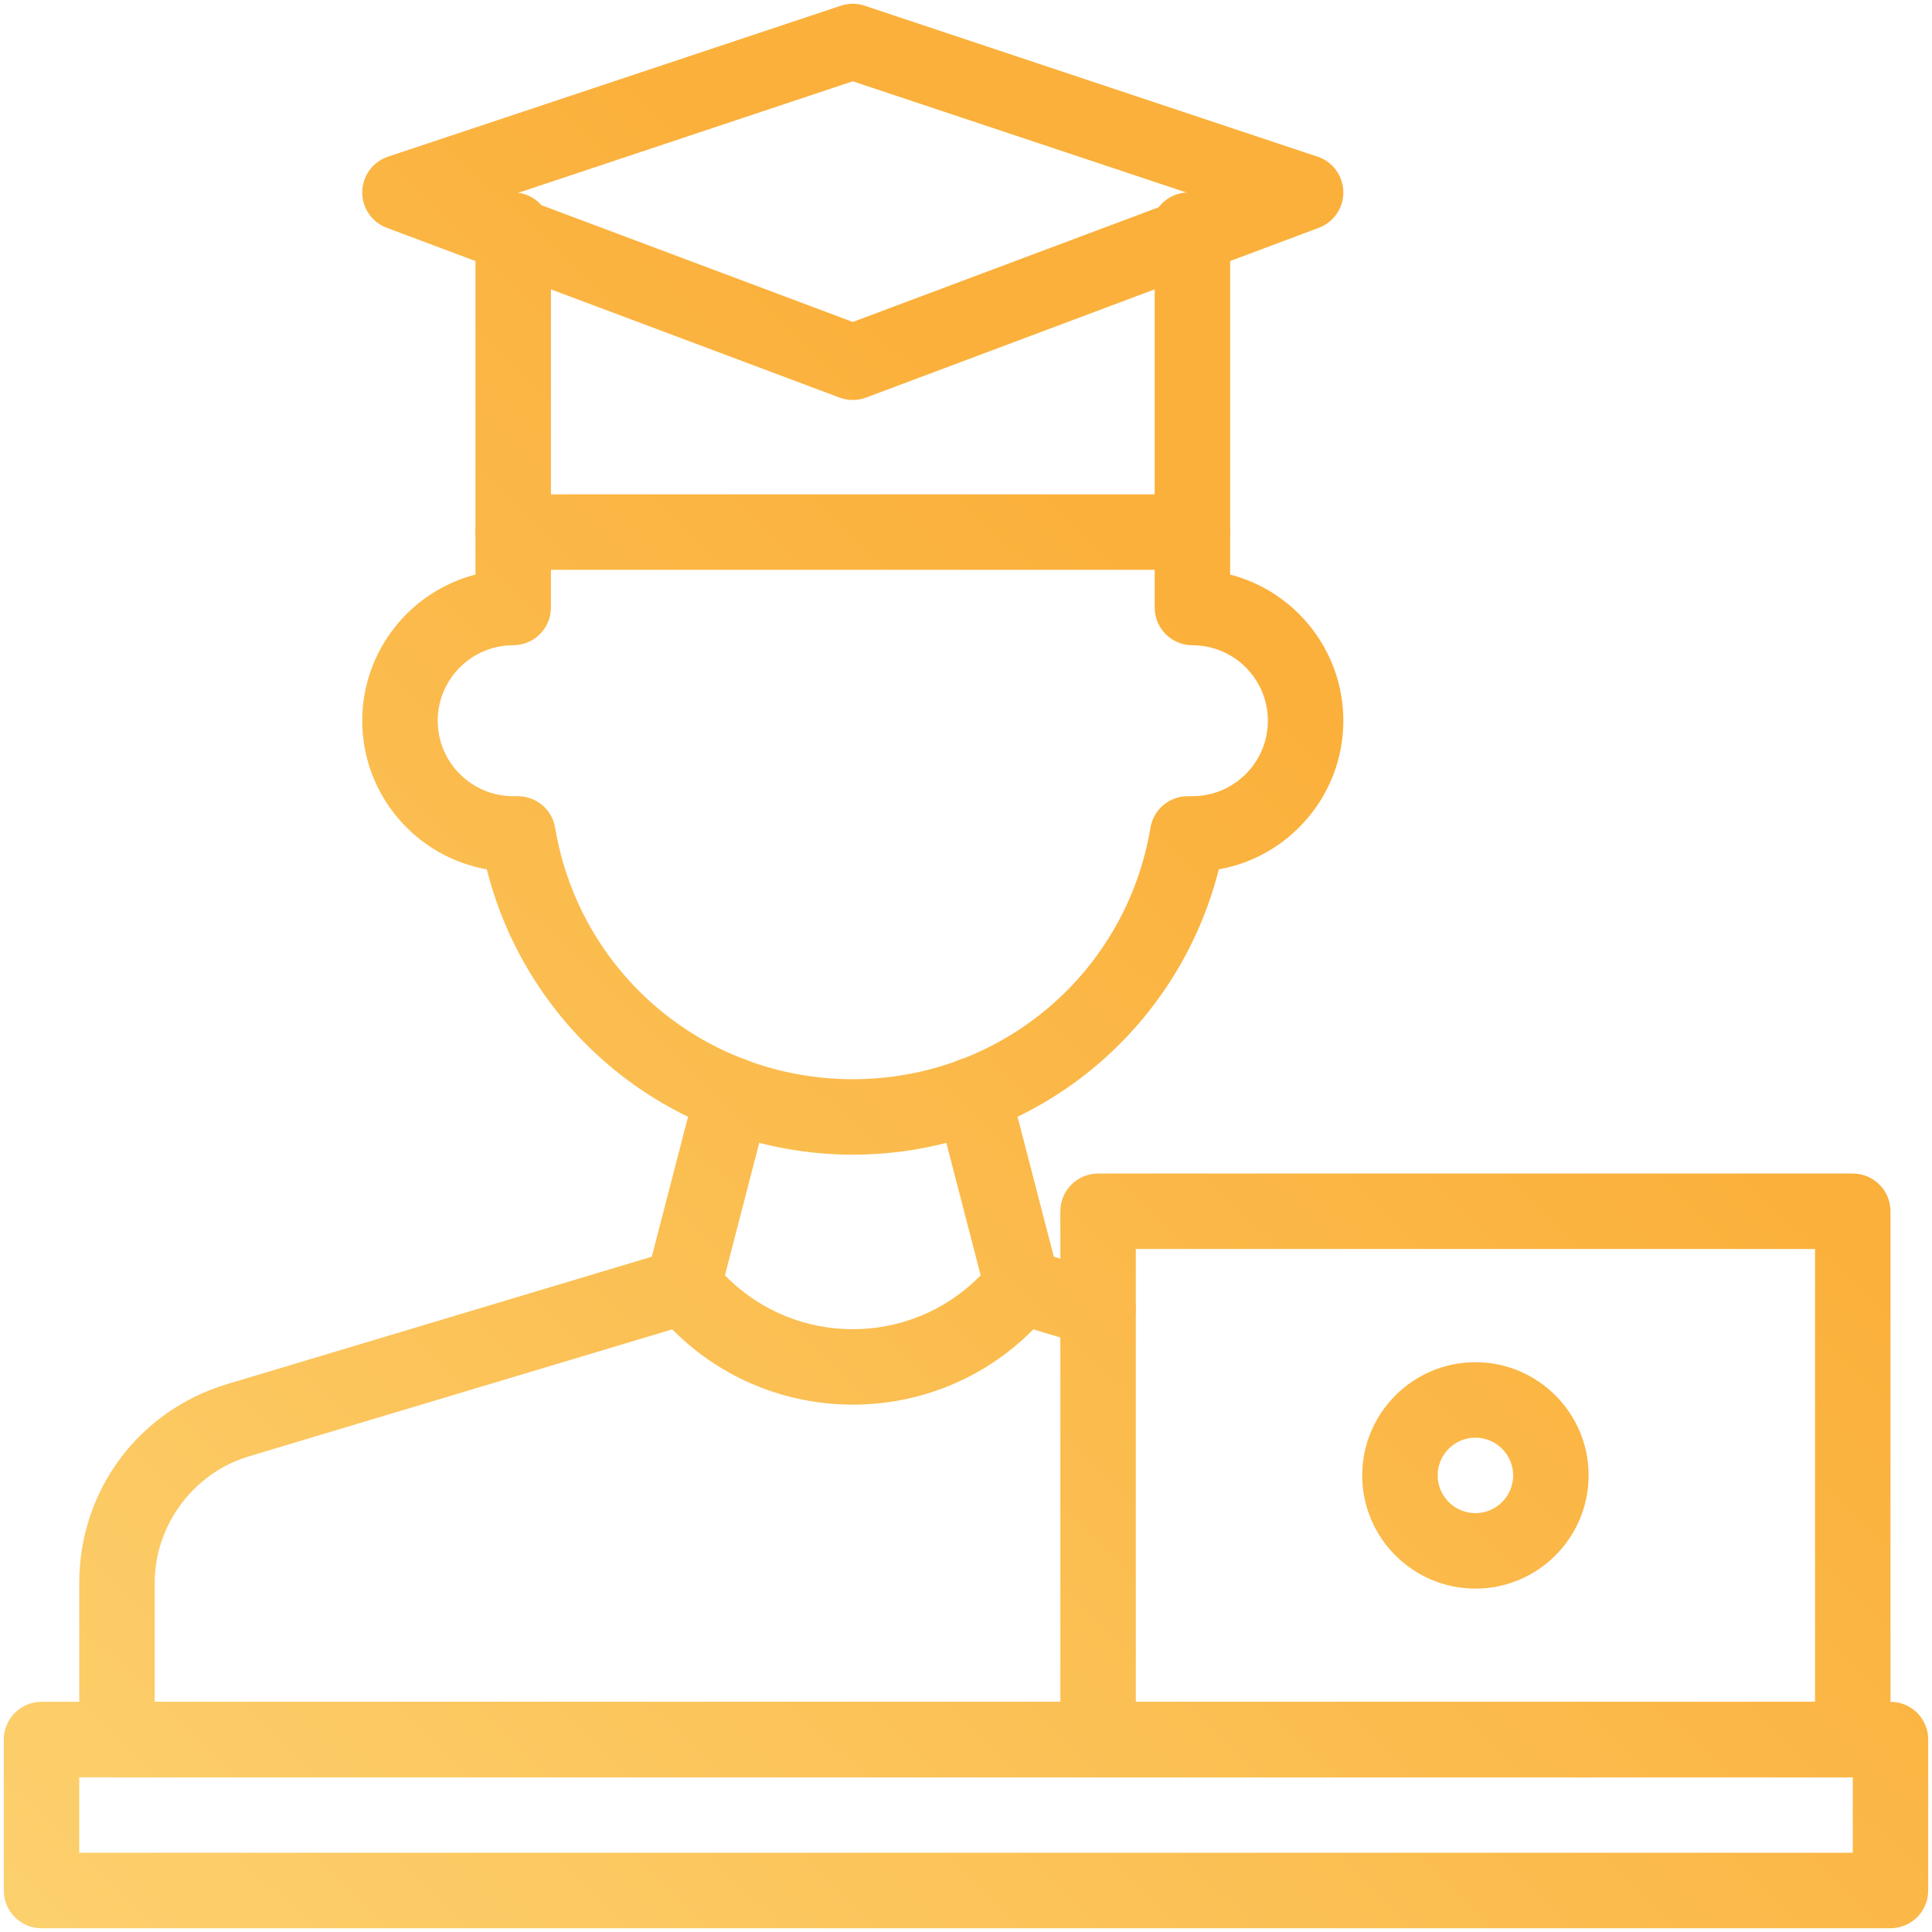 <svg xmlns="http://www.w3.org/2000/svg" enable-background="new 0 0 512 512" viewBox="0 0 512 512" id="student"><linearGradient id="a" x1="302.594" x2="-139.407" y1="-27.673" y2="426.327" gradientUnits="userSpaceOnUse"><stop offset=".197" stop-color="#fbb03b"></stop><stop offset="1" stop-color="#fcd372"></stop></linearGradient><path fill="url(#a)" d="M226,106c-1.189,0-2.379-0.212-3.511-0.637l-120-45
					c-3.967-1.487-6.566-5.313-6.487-9.548c0.078-4.236,2.816-7.962,6.836-9.302l120-40c2.053-0.685,4.271-0.685,6.324,0l120,40
					c4.02,1.339,6.758,5.066,6.836,9.302c0.079,4.235-2.52,8.061-6.487,9.548l-120,45C228.379,105.788,227.189,106,226,106z
					 M135.959,51.555L226,85.32l90.041-33.765L226,21.541L135.959,51.555z"></path><linearGradient id="b" x1="327.585" x2="-114.415" y1="-3.342" y2="450.657" gradientUnits="userSpaceOnUse"><stop offset=".197" stop-color="#fbb03b"></stop><stop offset="1" stop-color="#fcd372"></stop></linearGradient><path fill="url(#b)" d="M316,151H136c-5.523,0-10-4.477-10-10V61c0-5.523,4.477-10,10-10
					s10,4.477,10,10v70h160V65.364c-0.641-1.319-1-2.799-1-4.364c0-5.523,4.478-10,10-10h1c5.522,0,10,4.477,10,10v80
					C326,146.523,321.522,151,316,151z"></path><linearGradient id="c" x1="492.546" x2="50.546" y1="157.259" y2="611.259" gradientUnits="userSpaceOnUse"><stop offset=".197" stop-color="#fbb03b"></stop><stop offset="1" stop-color="#fcd372"></stop></linearGradient><path fill="url(#c)" d="M421,471H31c-5.522,0-10-4.477-10-10v-41.52
				c0-24.475,15.752-45.645,39.196-52.679l112.536-33.762l11.747-45.348c1.385-5.346,6.843-8.56,12.188-7.173
				c5.347,1.385,8.558,6.842,7.173,12.189l-13.16,50.8c-0.877,3.385-3.458,6.065-6.807,7.07l-117.93,35.38
				C51.258,390.365,41,404.15,41,419.481V451h380c5.522,0,10,4.478,10,10S426.522,471,421,471z"></path><linearGradient id="d" x1="461.204" x2="19.204" y1="126.745" y2="580.745" gradientUnits="userSpaceOnUse"><stop offset=".197" stop-color="#fbb03b"></stop><stop offset="1" stop-color="#fcd372"></stop></linearGradient><path fill="url(#d)" d="M291.004,357.003c-0.951,0-1.919-0.137-2.877-0.425l-20-6
				c-3.35-1.005-5.931-3.685-6.808-7.07l-13.16-50.8c-1.385-5.347,1.826-10.804,7.173-12.189c5.347-1.387,10.804,1.826,12.189,7.173
				l11.747,45.348l14.605,4.382c5.29,1.587,8.292,7.162,6.705,12.451C299.278,354.205,295.306,357.003,291.004,357.003z"></path><g><linearGradient id="e" x1="447.542" x2="5.542" y1="113.444" y2="567.444" gradientUnits="userSpaceOnUse"><stop offset=".197" stop-color="#fbb03b"></stop><stop offset="1" stop-color="#fcd372"></stop></linearGradient><path fill="url(#e)" d="M226,372.244c-17.227,0-34.456-6.558-47.571-19.673l-4.5-4.5
				c-3.905-3.905-3.905-10.237,0-14.143c3.906-3.904,10.236-3.904,14.143,0l4.5,4.5c18.432,18.434,48.426,18.434,66.857,0l4.5-4.5
				c3.906-3.904,10.236-3.904,14.143,0c3.905,3.905,3.905,10.237,0,14.143l-4.5,4.5C260.456,365.687,243.227,372.244,226,372.244z"></path></g><g><linearGradient id="f" x1="372.96" x2="-69.04" y1="40.833" y2="494.833" gradientUnits="userSpaceOnUse"><stop offset=".197" stop-color="#fbb03b"></stop><stop offset="1" stop-color="#fcd372"></stop></linearGradient><path fill="url(#f)" d="M226,306c-23.791,0-46.845-8.501-64.914-23.936
				c-15.846-13.536-27.052-31.665-32.08-51.676C110.272,227.07,96,210.671,96,191c0-18.605,12.767-34.283,30-38.734V141
				c0-5.523,4.477-10,10-10s10,4.477,10,10v20c0,5.523-4.477,10-10,10c-11.028,0-20,8.972-20,20s8.972,20,20,20h1.25
				c4.885,0,9.054,3.528,9.862,8.346C153.592,257.968,186.769,286,226,286s72.408-28.032,78.888-66.654
				c0.809-4.817,4.978-8.346,9.862-8.346H316c11.028,0,20-8.972,20-20s-8.972-20-20-20c-5.522,0-10-4.477-10-10v-20
				c0-5.523,4.478-10,10-10s10,4.477,10,10v11.266c17.233,4.451,30,20.13,30,38.734c0,19.67-14.272,36.07-33.006,39.388
				c-5.028,20.011-16.234,38.14-32.08,51.676C272.845,297.499,249.791,306,226,306z"></path></g><g><linearGradient id="g" x1="532.918" x2="90.917" y1="196.564" y2="650.565" gradientUnits="userSpaceOnUse"><stop offset=".197" stop-color="#fbb03b"></stop><stop offset="1" stop-color="#fcd372"></stop></linearGradient><path fill="url(#g)" d="M501,511H11c-5.523,0-10-4.478-10-10v-40c0-5.522,4.477-10,10-10h490
				c5.522,0,10,4.478,10,10v40C511,506.523,506.522,511,501,511z M21,491h470v-20H21V491z"></path></g><g><linearGradient id="h" x1="557.242" x2="115.242" y1="220.245" y2="674.245" gradientUnits="userSpaceOnUse"><stop offset=".197" stop-color="#fbb03b"></stop><stop offset="1" stop-color="#fcd372"></stop></linearGradient><path fill="url(#h)" d="M491,471H291c-5.522,0-10-4.478-10-10V321c0-5.522,4.478-10,10-10h200
				c5.522,0,10,4.478,10,10v140C501,466.523,496.522,471,491,471z M301,451h180V331H301V451z"></path></g><g><linearGradient id="i" x1="557.242" x2="115.24" y1="220.245" y2="674.247" gradientUnits="userSpaceOnUse"><stop offset=".197" stop-color="#fbb03b"></stop><stop offset="1" stop-color="#fcd372"></stop></linearGradient><path fill="url(#i)" d="M391,421c-16.542,0-30-13.458-30-30s13.458-30,30-30s30,13.458,30,30
				S407.542,421,391,421z M391,381c-5.514,0-10,4.486-10,10s4.486,10,10,10s10-4.486,10-10S396.514,381,391,381z"></path></g></svg>